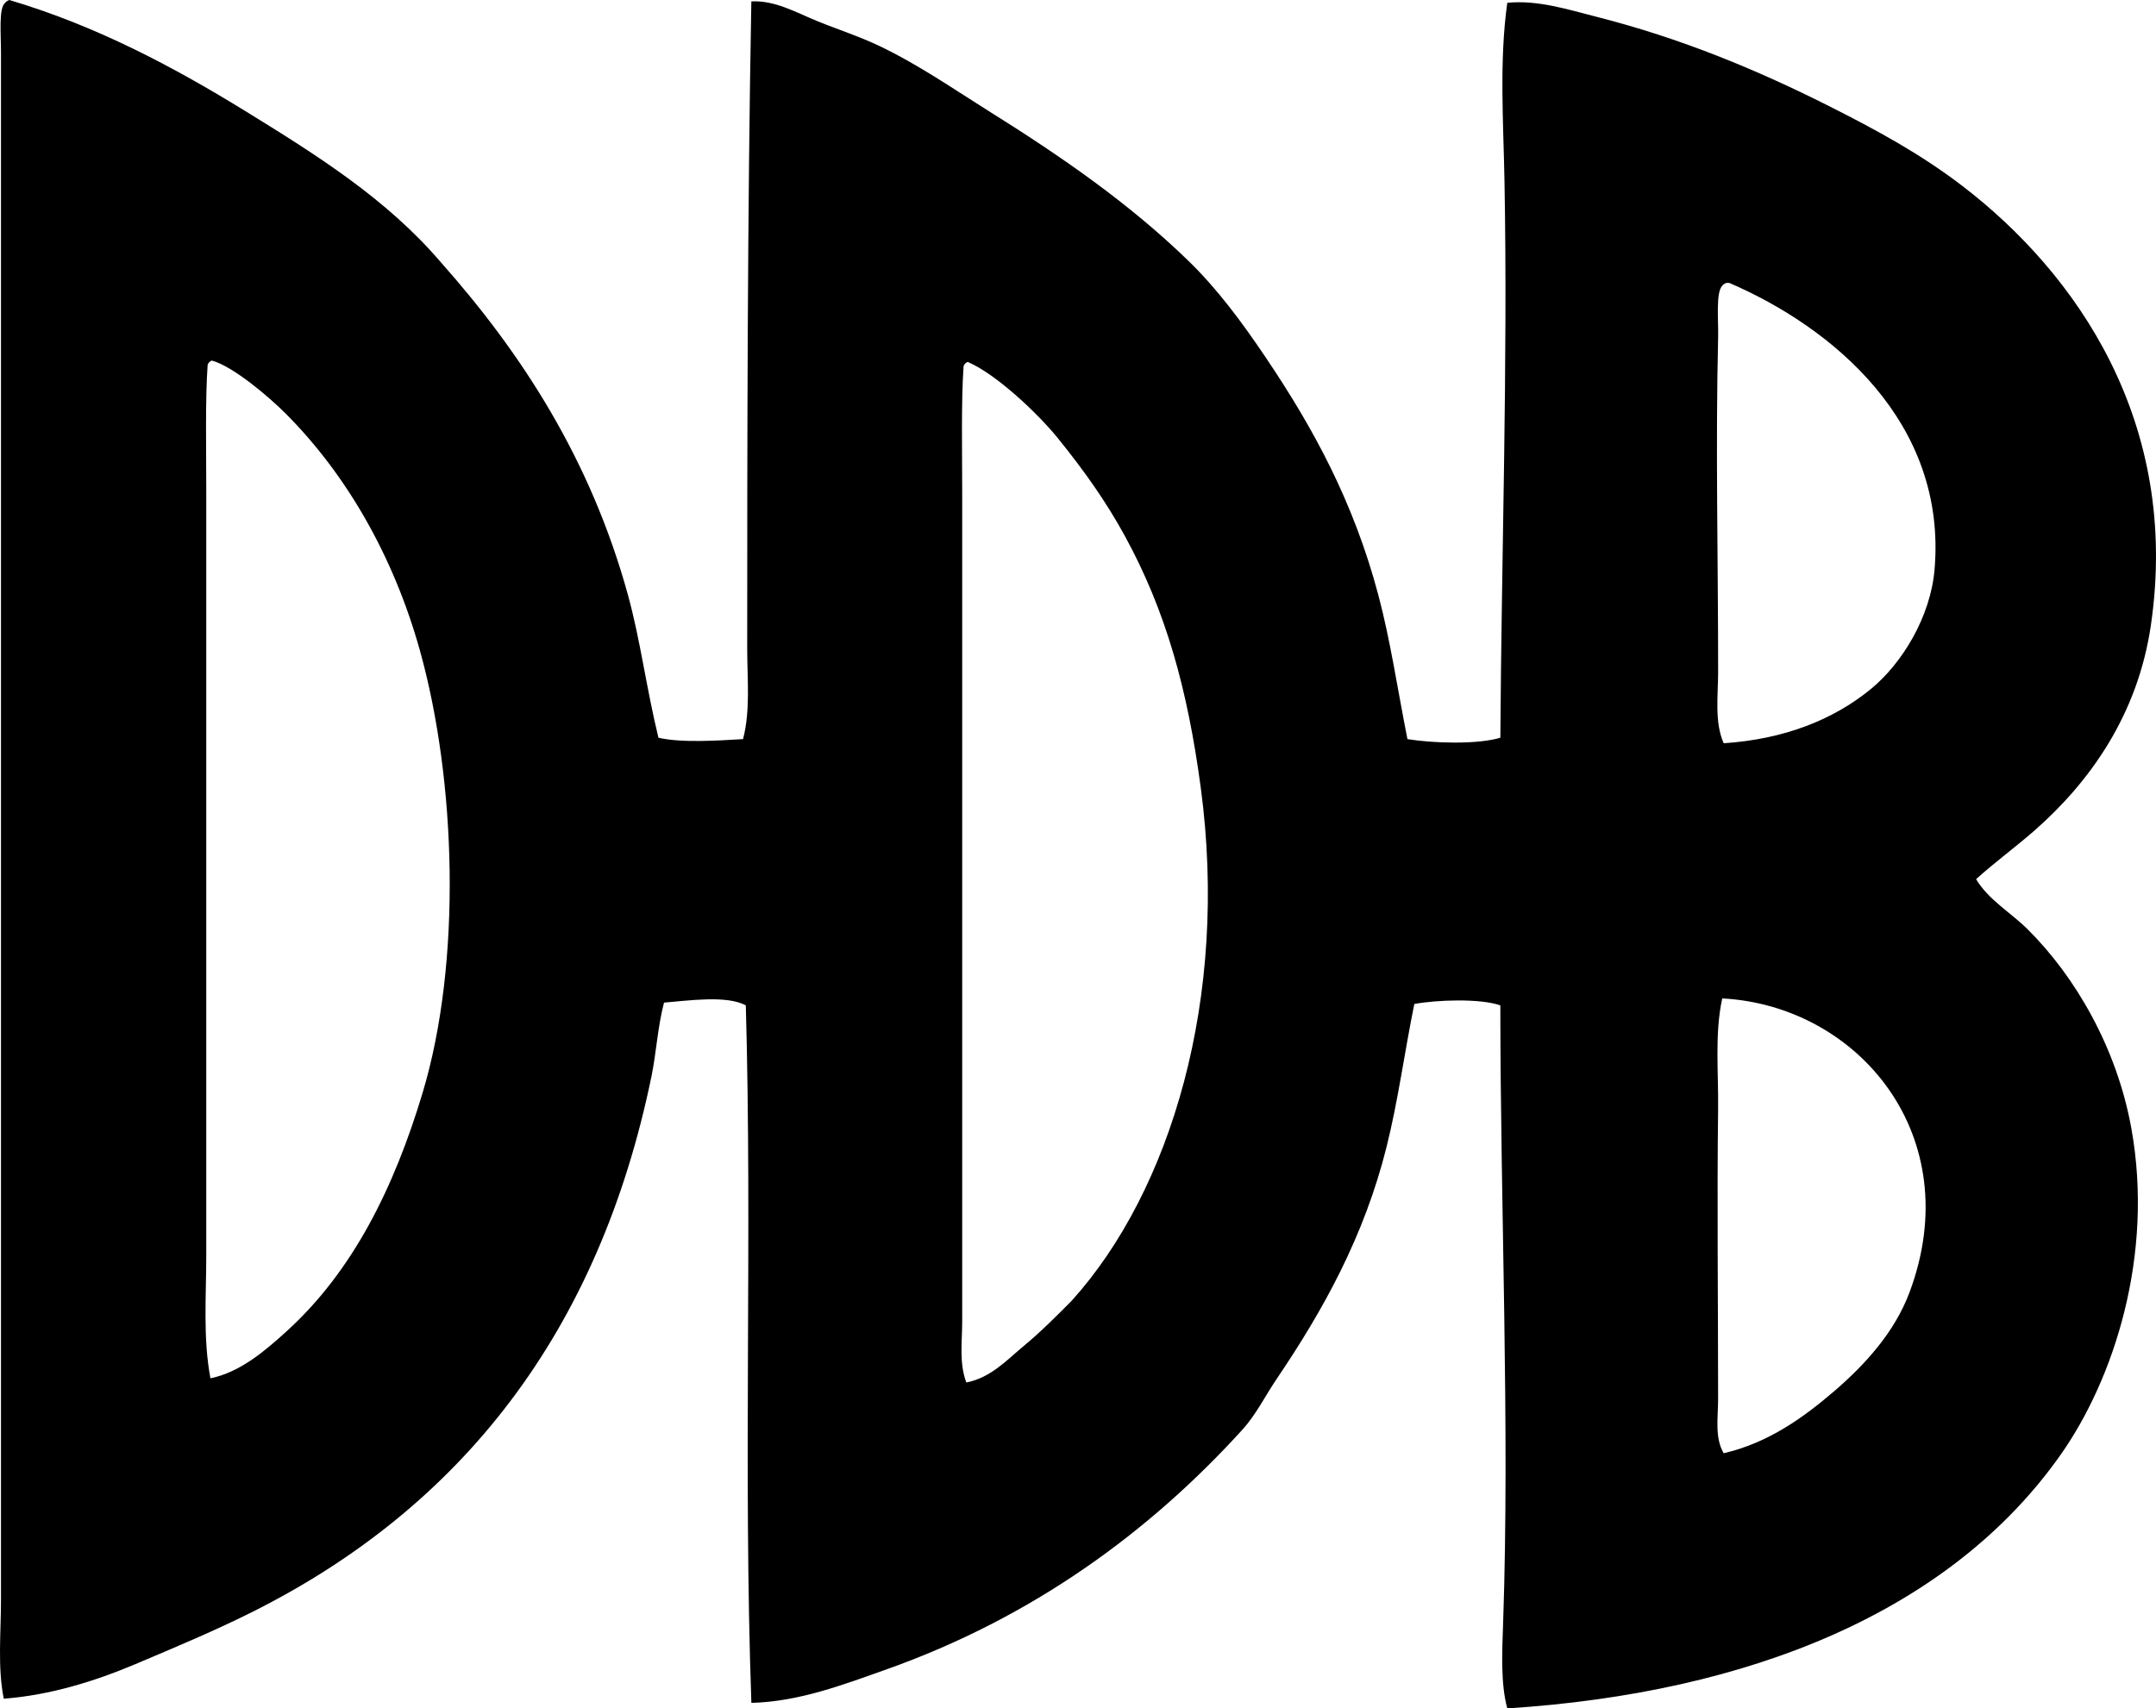 <svg enable-background="new 0 0 77.58 61.488" viewBox="0 0 77.58 61.488" xmlns="http://www.w3.org/2000/svg"><path clip-rule="evenodd" d="m.335 0c3.137.929 5.927 2.418 8.485 3.993 2.586 1.592 5.097 3.171 7.037 5.44 2.911 3.277 5.392 7.092 6.738 11.978.447 1.622.661 3.347 1.098 5.141.816.191 2.148.104 3.044.05.271-1.039.15-2.162.15-3.244-.001-7.654.01-15.816.149-23.308.842-.044 1.6.393 2.346.699.742.304 1.534.559 2.246.898 1.416.674 2.671 1.55 3.943 2.346 2.63 1.644 5.063 3.329 7.187 5.39 1.046 1.016 1.938 2.22 2.795 3.494 1.698 2.522 3.148 5.17 4.043 8.534.436 1.641.689 3.375 1.048 5.191.903.15 2.515.201 3.344-.05.041-6.602.271-13.43.149-20.013-.039-2.154-.193-4.333.1-6.438 1.094-.109 2.18.241 3.195.499 3.072.781 5.778 1.91 8.334 3.194 1.785.898 3.347 1.751 4.842 2.895 4.101 3.138 7.859 8.498 6.787 15.821-.472 3.222-2.195 5.636-4.192 7.387-.668.586-1.403 1.121-2.097 1.746.454.753 1.234 1.19 1.848 1.797 1.719 1.701 3.223 4.283 3.742 7.187.815 4.552-.624 9-2.545 11.729-3.972 5.643-11.178 8.574-19.914 9.133-.24-.895-.188-1.986-.149-3.094.243-7.046-.1-14.978-.101-22.21-.739-.255-2.279-.199-3.095-.05-.359 1.769-.581 3.47-.998 5.141-.807 3.237-2.295 5.898-3.942 8.335-.438.646-.749 1.298-1.247 1.847-3.336 3.672-7.537 6.759-12.827 8.634-1.516.537-3.127 1.156-4.841 1.198-.297-8.449.035-16.73-.2-25.104-.683-.375-2.089-.169-2.944-.1-.233.901-.273 1.784-.449 2.646-1.9 9.245-6.857 15.51-14.324 19.265-1.343.675-2.768 1.273-4.242 1.896-1.456.615-3.059 1.117-4.742 1.247-.228-1.145-.1-2.359-.1-3.593.001-18.555-.001-36.842 0-55.648 0-.684-.088-1.61.149-1.797.037-.049.091-.078.15-.102zm61.638 10.281c-.238.254-.135 1.234-.149 1.847-.095 3.902 0 7.99 0 12.028 0 .89-.138 1.831.2 2.595 2.189-.144 3.955-.855 5.289-1.946 1.123-.917 2.148-2.59 2.297-4.292.467-5.327-3.702-8.748-7.387-10.331-.033 0-.066 0-.1 0-.06.024-.113.052-.15.099zm-54.501 2.845c-.089 1.245-.05 3.043-.05 4.542 0 9.271.001 18.427 0 27.499 0 1.493-.122 2.991.15 4.442 1.079-.224 1.964-.988 2.745-1.697 2.381-2.163 3.864-5.164 4.891-8.584 1.418-4.722 1.205-11.247-.1-15.921-.939-3.361-2.626-6.319-4.841-8.534-.573-.573-1.872-1.687-2.645-1.896-.072.027-.122.077-.15.149zm27.201.05c-.089 1.273-.05 3.047-.05 4.592v29.795c0 .72-.116 1.506.149 2.196.88-.172 1.46-.812 2.046-1.298.622-.515 1.182-1.076 1.747-1.647 3.567-3.955 5.657-10.902 4.642-18.466-.473-3.526-1.25-6.359-2.745-9.083-.671-1.222-1.444-2.315-2.396-3.493-.721-.892-2.228-2.314-3.244-2.745-.072.027-.121.077-.149.149zm31.342 36.883c1.098-.946 2.158-2.108 2.695-3.543 2.104-5.62-1.832-10.321-6.738-10.581-.279 1.278-.132 2.655-.149 3.993-.042 3.26 0 6.972 0 10.431 0 .656-.13 1.379.2 1.946 1.578-.365 2.842-1.255 3.992-2.246z" fill-rule="evenodd"/></svg>